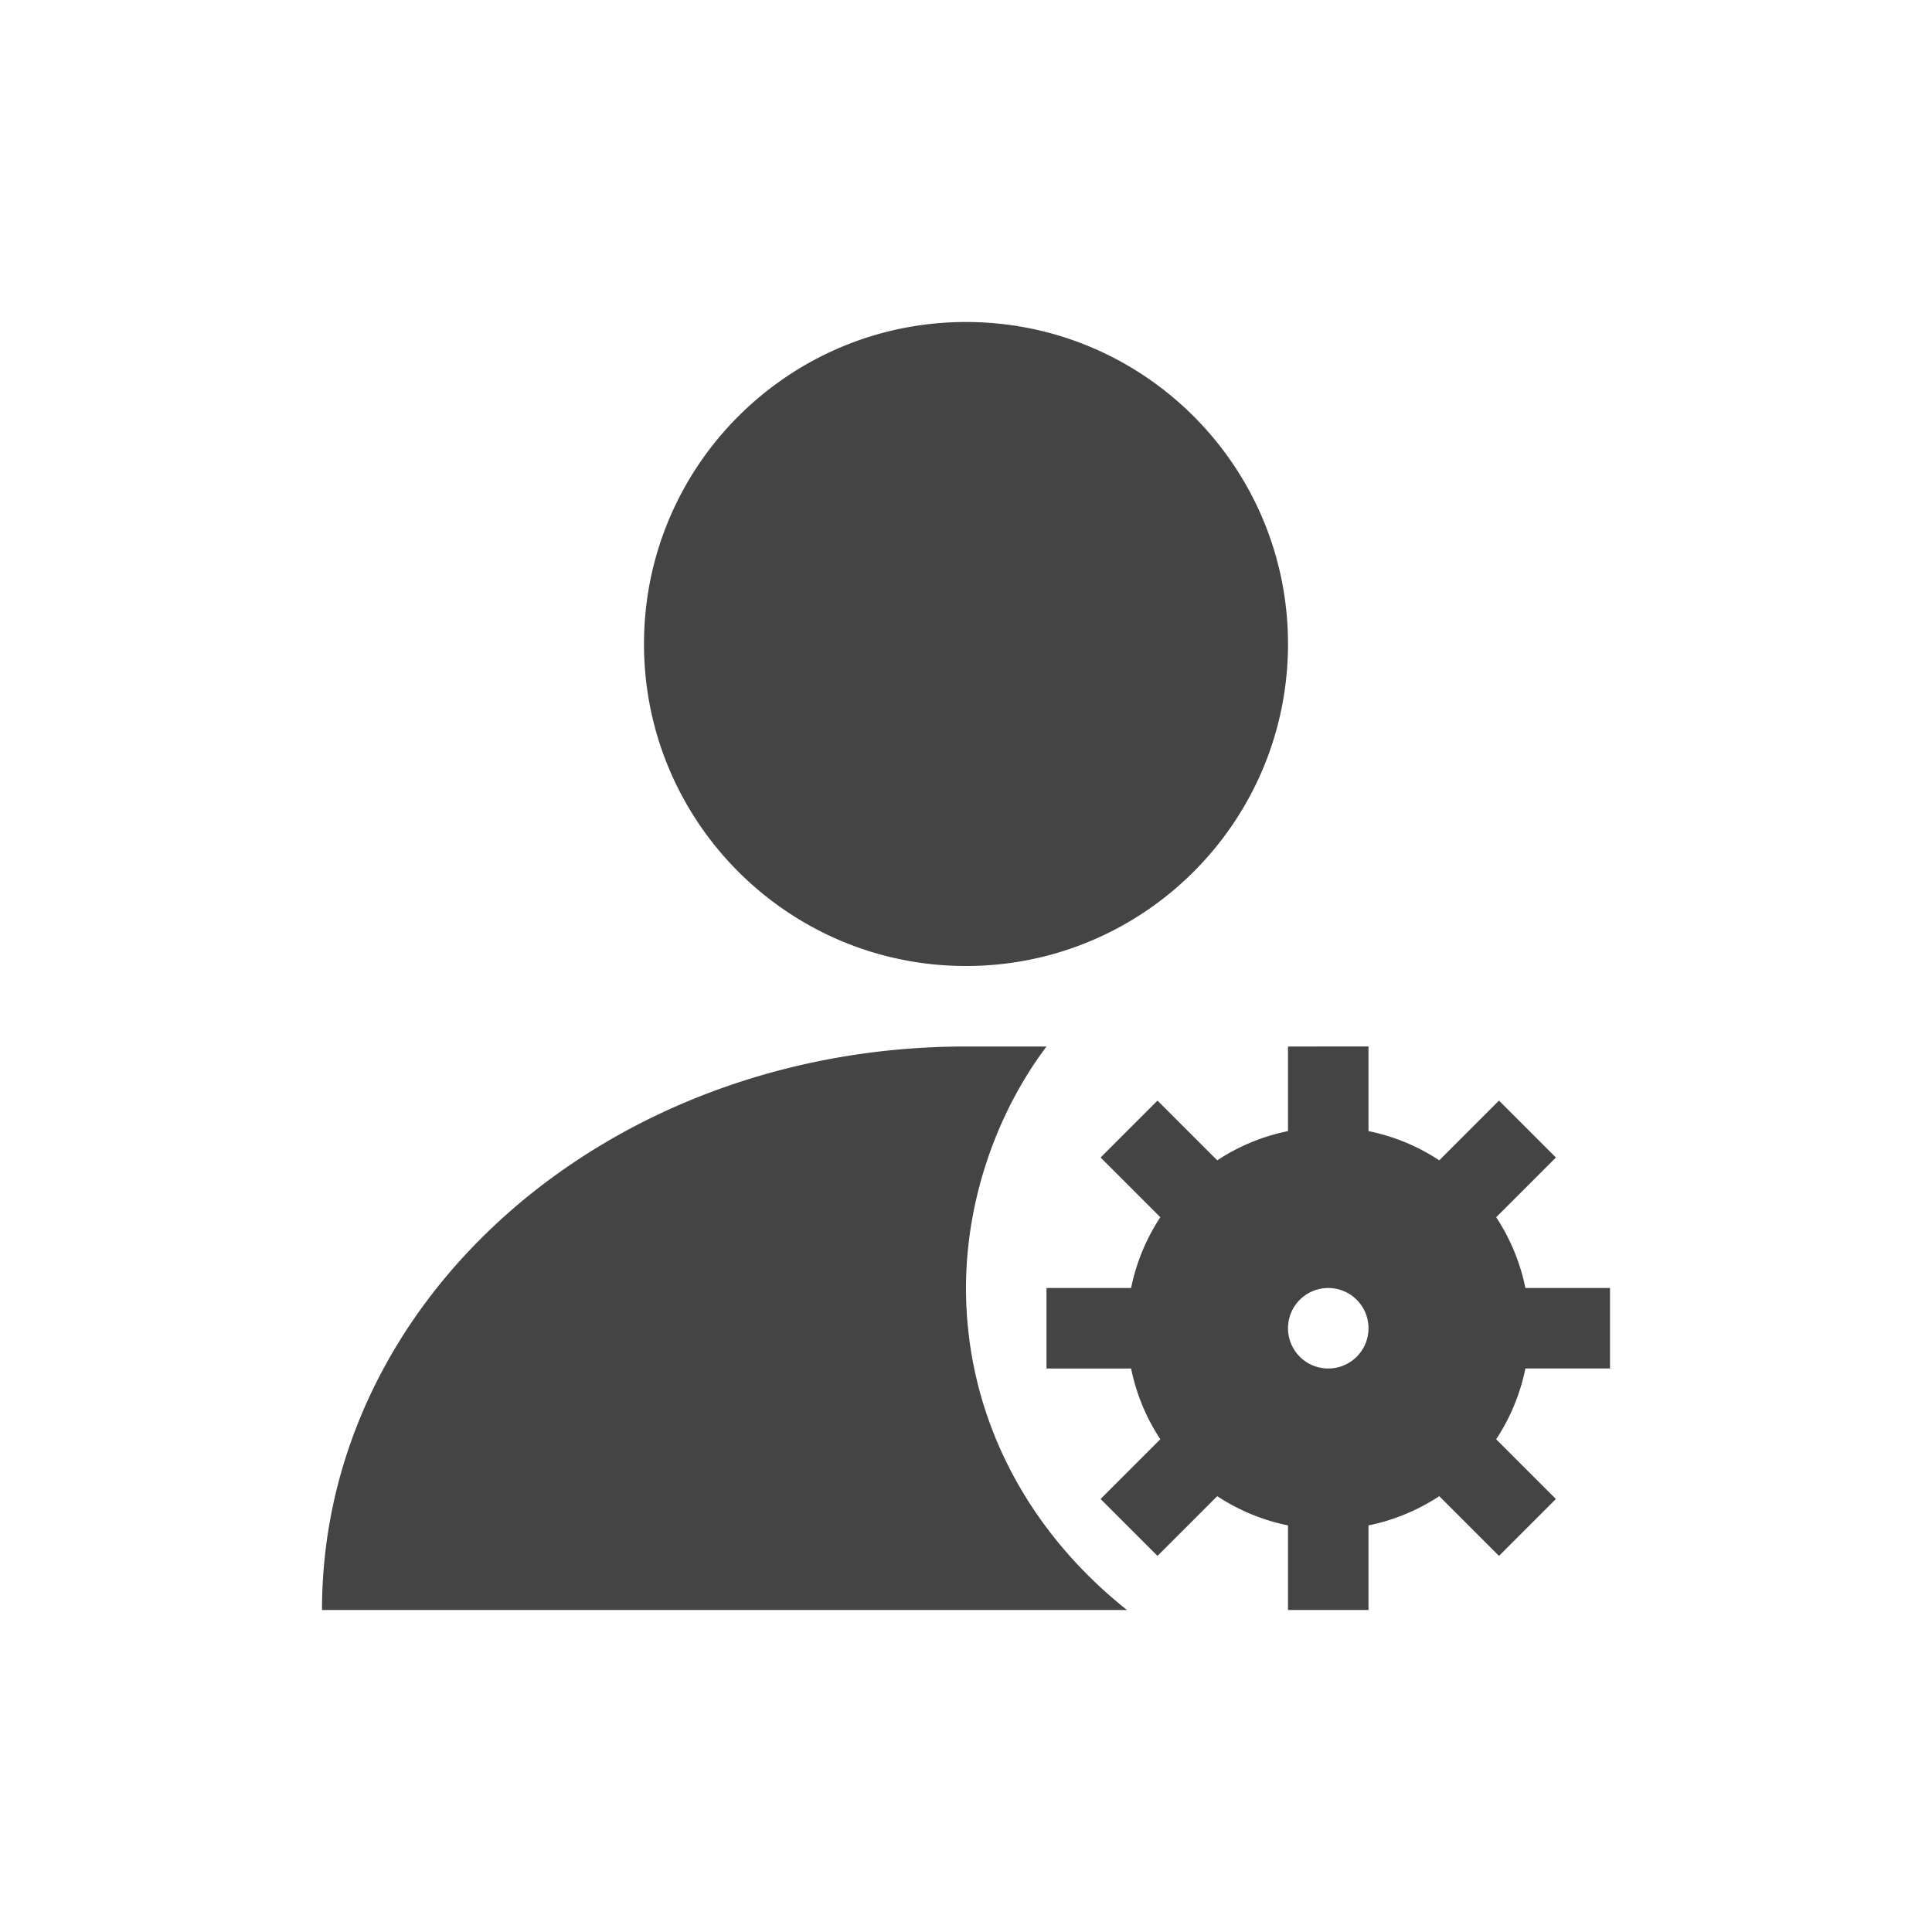 <svg width="24" height="24" version="1.1" xmlns="http://www.w3.org/2000/svg">
 <defs>
  <style id="current-color-scheme" type="text/css">.ColorScheme-Text { color:#444444; } .ColorScheme-Highlight { color:#4285f4; } .ColorScheme-NeutralText { color:#ff9800; } .ColorScheme-PositiveText { color:#4caf50; } .ColorScheme-NegativeText { color:#f44336; }</style>
 </defs>
 <path class="ColorScheme-Text" d="m12 4c-2.209 0-4 1.791-4 4s1.791 4 4 4 4-1.791 4-4-1.791-4-4-4zm0 9c-4.432 0-8 3.122-8 7h10c-1.259-1-2-2.426-2-4 0-1.063 0.362-2.15 1-3zm4 0v1.051a2.5 2.5 0 0 0-0.879 0.363l-0.742-0.742-0.707 0.707 0.742 0.742a2.5 2.5 0 0 0-0.363 0.879h-1.051v1h1.051a2.5 2.5 0 0 0 0.363 0.879l-0.742 0.742 0.707 0.707 0.742-0.742a2.5 2.5 0 0 0 0.879 0.363v1.051h1v-1.051a2.5 2.5 0 0 0 0.879-0.363l0.742 0.742 0.707-0.707-0.742-0.742a2.5 2.5 0 0 0 0.363-0.879h1.051v-1h-1.051a2.5 2.5 0 0 0-0.363-0.879l0.742-0.742-0.707-0.707-0.742 0.742a2.5 2.5 0 0 0-0.879-0.363v-1.051zm0.5 3a0.5 0.5 0 0 1 0.5 0.5 0.5 0.5 0 0 1-0.5 0.5 0.5 0.5 0 0 1-0.5-0.5 0.5 0.5 0 0 1 0.5-0.5z" style="fill:currentColor"/>
</svg>
